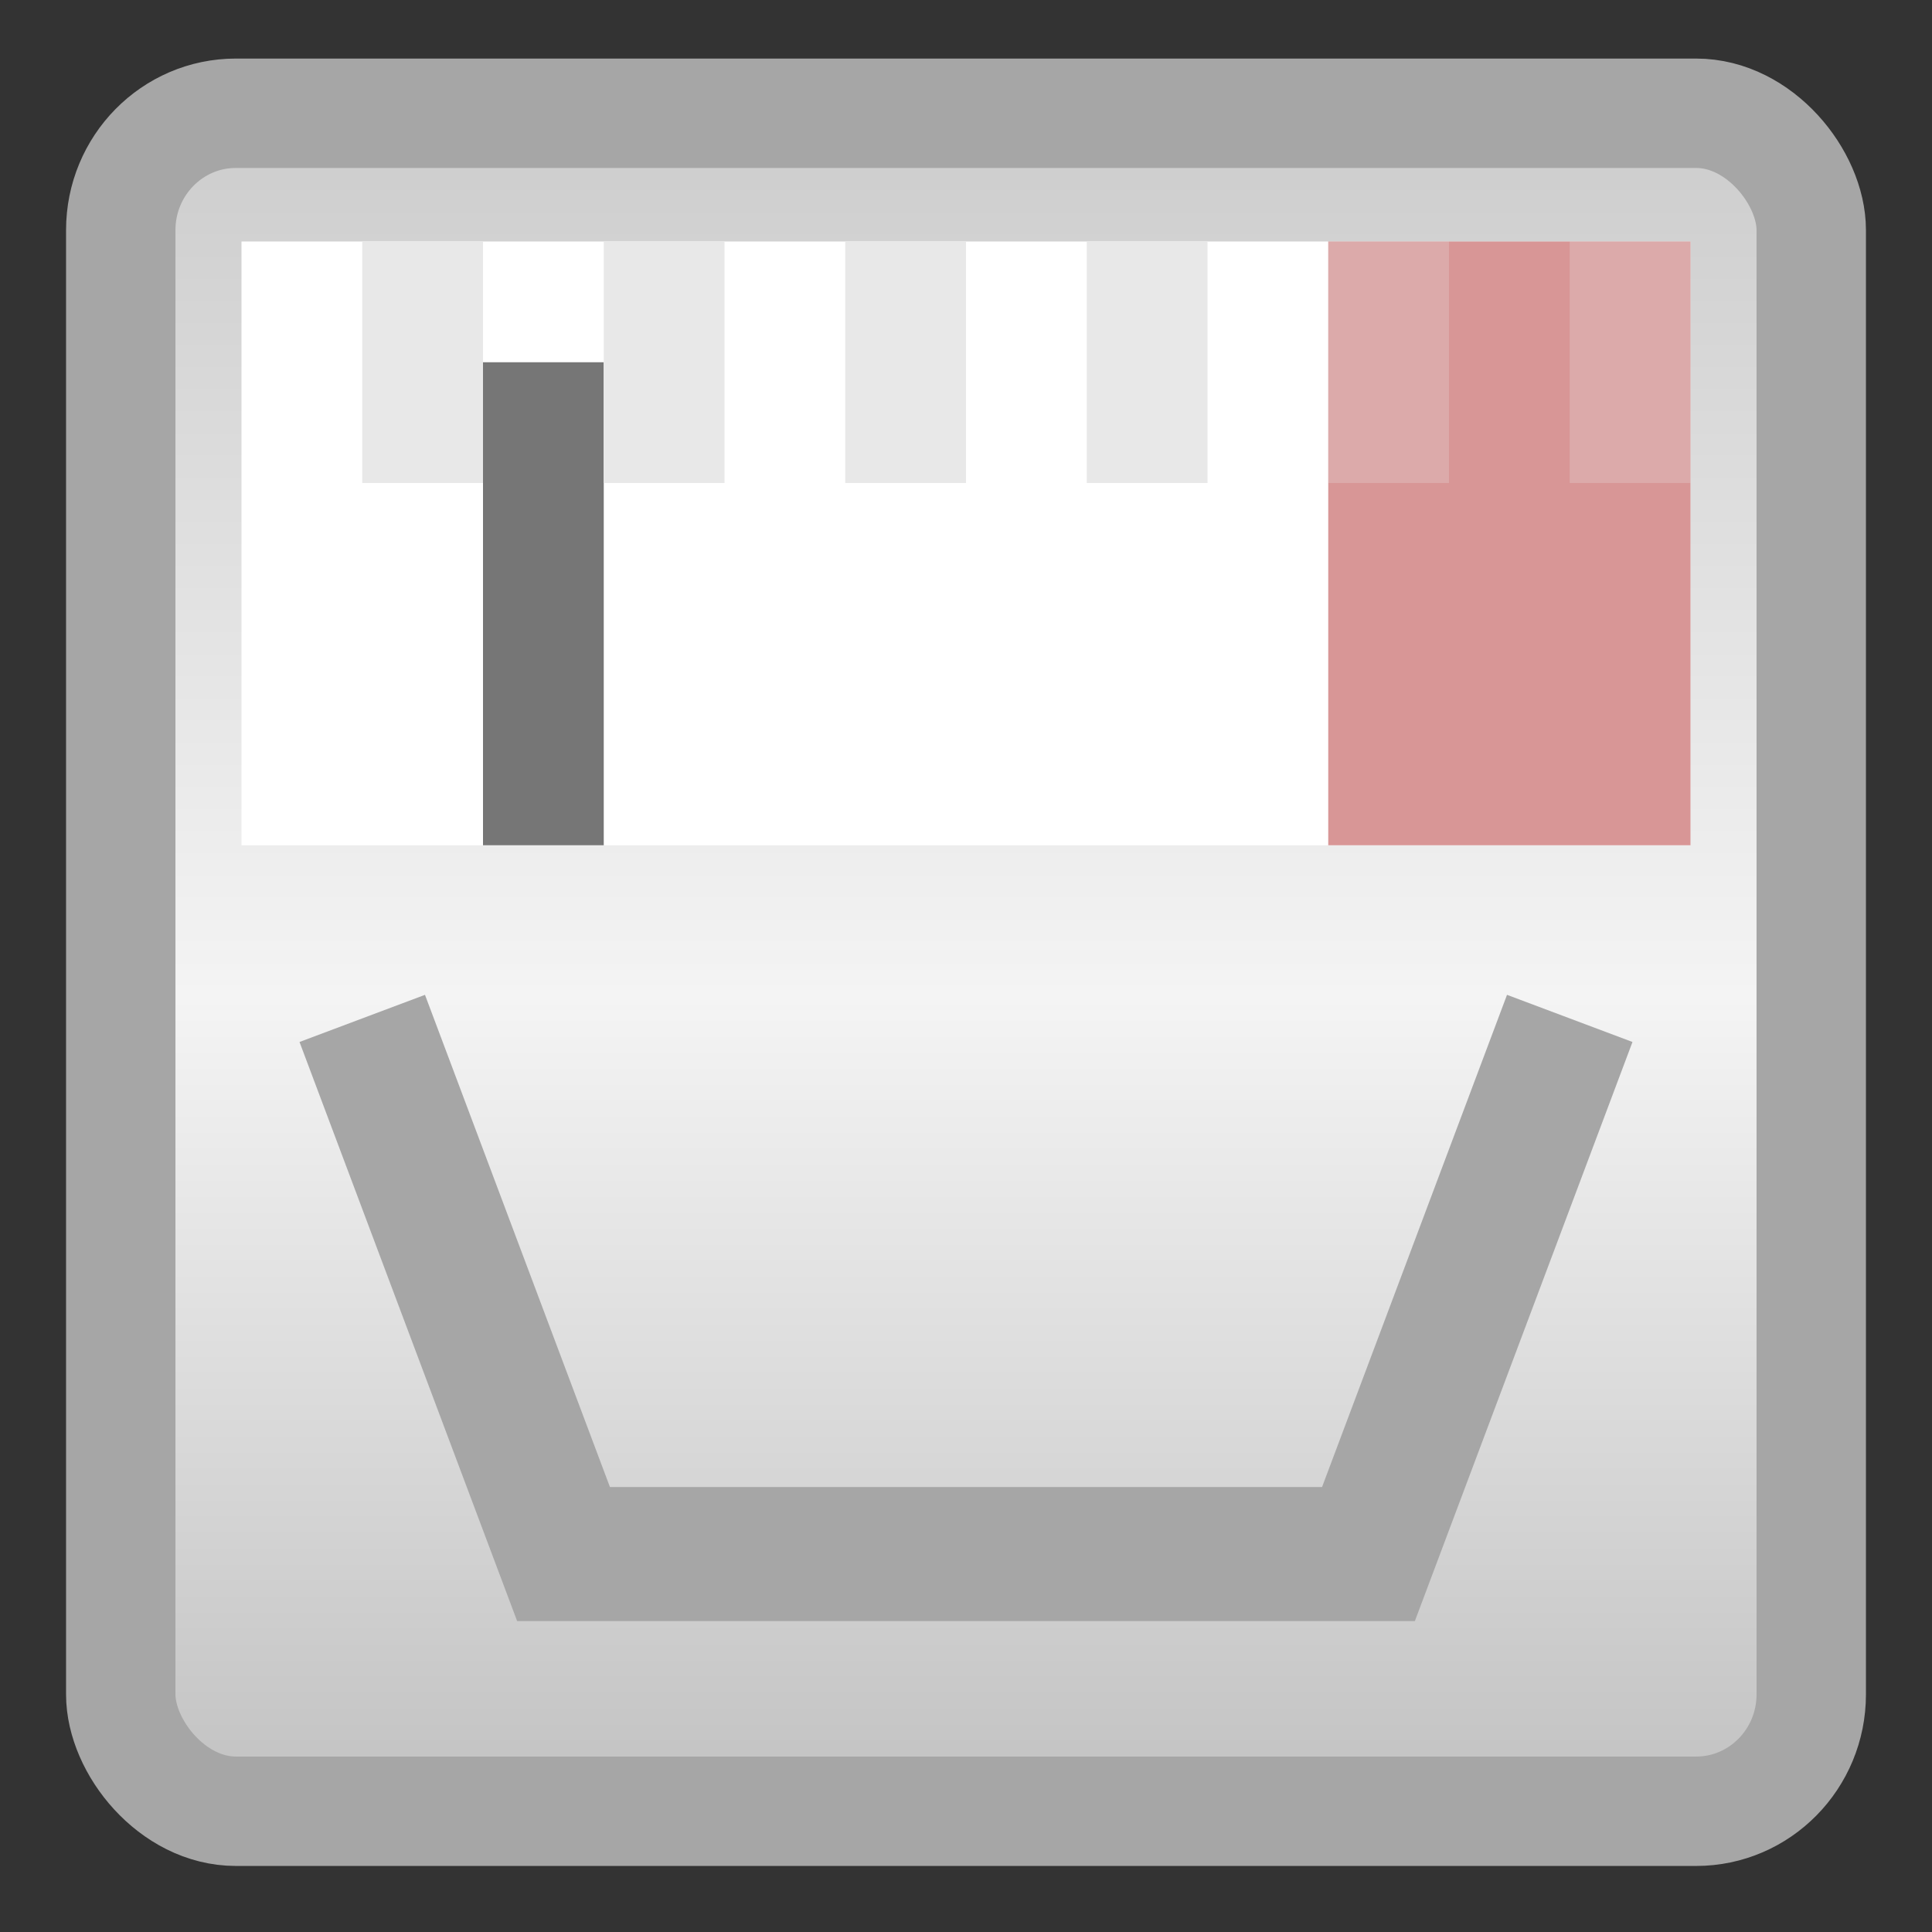 <?xml version="1.0" encoding="UTF-8" standalone="no"?>
<svg xmlns:dc="http://purl.org/dc/elements/1.1/" xmlns:cc="http://creativecommons.org/ns#" xmlns:rdf="http://www.w3.org/1999/02/22-rdf-syntax-ns#" xmlns:svg="http://www.w3.org/2000/svg" xmlns="http://www.w3.org/2000/svg" xmlns:xlink="http://www.w3.org/1999/xlink" xmlns:sodipodi="http://sodipodi.sourceforge.net/DTD/sodipodi-0.dtd" xmlns:inkscape="http://www.inkscape.org/namespaces/inkscape" width="16" height="16" viewBox="0 0 16 16" id="svg2" version="1.1" inkscape:version="0.92.3 (2405546, 2018-03-11)" sodipodi:docname="com.github.lainsce.beemy.svg">
  <rect x="0" y="0" width="16" height="16" fill="#333333" stroke="none"/>
  <sodipodi:namedview pagecolor="#ffffff" bordercolor="#666666" borderopacity="1" objecttolerance="10" gridtolerance="10" guidetolerance="10" inkscape:pageopacity="0" inkscape:pageshadow="2" inkscape:window-width="1920" inkscape:window-height="962" id="namedview4265" showgrid="true" showguides="true" inkscape:guide-bbox="true" inkscape:zoom="25.15625" inkscape:cx="4.9291924" inkscape:cy="7.4576819" inkscape:window-x="0" inkscape:window-y="30" inkscape:window-maximized="1" inkscape:current-layer="svg2">
    <inkscape:grid type="xygrid" id="grid4272" />
    <sodipodi:guide position="20,1" orientation="0,1" id="guide4274" inkscape:locked="false" />
    <sodipodi:guide position="20,14" orientation="0,1" id="guide4276" inkscape:locked="false" />
    <sodipodi:guide position="20,8" orientation="0,1" id="guide4278" inkscape:locked="false" />
  </sodipodi:namedview>
  <defs id="defs4">
    <linearGradient xlink:href="#linearGradient4251" id="linearGradient6948" gradientUnits="userSpaceOnUse" gradientTransform="matrix(0.133,0,0,0.133,-52.66,-28.469)" x1="304" y1="98" x2="368" y2="210" />
    <linearGradient id="linearGradient4251">
      <stop id="stop4259" offset="0" style="stop-color:#cccccc;stop-opacity:1" />
      <stop style="stop-color:#f4f4f4;stop-opacity:1" offset="0.52" id="stop6460" />
      <stop style="stop-color:#c1c1c1;stop-opacity:1" offset="1" id="stop4183" />
    </linearGradient>
    <linearGradient xlink:href="#linearGradient4140" id="linearGradient6944" gradientUnits="userSpaceOnUse" gradientTransform="matrix(0.138,0,0,0.138,-38.4,-13.267)" x1="288" y1="106" x2="384" y2="202" />
    <linearGradient id="linearGradient4140">
      <stop id="stop4142" offset="0" style="stop-color:#f9c440;stop-opacity:1" />
      <stop style="stop-color:#fff394;stop-opacity:1" offset="0.502" id="stop5784" />
      <stop id="stop4144" offset="1" style="stop-color:#f9c440;stop-opacity:1" />
    </linearGradient>
    <linearGradient inkscape:collect="always" xlink:href="#linearGradient4251" id="linearGradient841" x1="8" y1="0" x2="8" y2="15" gradientUnits="userSpaceOnUse" gradientTransform="matrix(0.875,0,0,0.938,1,0.938)" />
  </defs>
  <rect style="opacity:1;vector-effect:none;fill:url(#linearGradient841);fill-opacity:1;stroke:#a6a6a6;stroke-width:0.906;stroke-linecap:butt;stroke-linejoin:bevel;stroke-miterlimit:4;stroke-dasharray:none;stroke-dashoffset:0;stroke-opacity:1;paint-order:normal" id="rect831" width="14" height="14.062" x="1" y="0.938" rx="0.953" ry="0.968" />
  <path style="fill:#ffffff;fill-opacity:1;stroke:none;stroke-width:1.118px;stroke-linecap:butt;stroke-linejoin:miter;stroke-opacity:1" d="M 2,3.25 V 7 H 14 V 2 H 2 Z" id="path843" inkscape:connector-curvature="0" />
  <rect style="opacity:1;vector-effect:none;fill:#767676;fill-opacity:1;stroke:none;stroke-width:1.414;stroke-linecap:butt;stroke-linejoin:bevel;stroke-miterlimit:4;stroke-dasharray:8.485, 1.414;stroke-dashoffset:0;stroke-opacity:1;paint-order:normal" id="rect845" width="1" height="4" x="4" y="3" rx="0" ry="0" />
  <rect style="opacity:1;vector-effect:none;fill:#b53737;fill-opacity:0.527;stroke:none;stroke-width:2.739;stroke-linecap:butt;stroke-linejoin:bevel;stroke-miterlimit:4;stroke-dasharray:16.432, 2.739;stroke-dashoffset:0;stroke-opacity:1;paint-order:normal" id="rect845-3" width="3" height="5" x="11" y="2" rx="0" ry="0" />
  <path style="fill:none;stroke:#a6a6a6;stroke-width:1.11px;stroke-linecap:butt;stroke-linejoin:miter;stroke-opacity:1" d="M 3,8.434 4.667,12.87 H 11.333 L 13,8.434" id="path862" inkscape:connector-curvature="0" />
  <rect style="opacity:1;vector-effect:none;fill:#e8e8e8;fill-opacity:1;stroke:none;stroke-width:1;stroke-linecap:butt;stroke-linejoin:bevel;stroke-miterlimit:4;stroke-dasharray:6, 1;stroke-dashoffset:0;stroke-opacity:1;paint-order:normal" id="rect845-6" width="1" height="2" x="7" y="2" rx="0" ry="0" />
  <rect style="opacity:1;vector-effect:none;fill:#e8e8e8;fill-opacity:1;stroke:none;stroke-width:1;stroke-linecap:butt;stroke-linejoin:bevel;stroke-miterlimit:4;stroke-dasharray:6, 1;stroke-dashoffset:0;stroke-opacity:1;paint-order:normal" id="rect845-6-7" width="1" height="2" x="9" y="2" rx="0" ry="0" />
  <rect style="opacity:1;vector-effect:none;fill:#e8e8e8;fill-opacity:1;stroke:none;stroke-width:1;stroke-linecap:butt;stroke-linejoin:bevel;stroke-miterlimit:4;stroke-dasharray:6, 1;stroke-dashoffset:0;stroke-opacity:1;paint-order:normal" id="rect845-6-5" width="1" height="2" x="5" y="2" rx="0" ry="0" />
  <rect style="opacity:1;vector-effect:none;fill:#e8e8e8;fill-opacity:1;stroke:none;stroke-width:1;stroke-linecap:butt;stroke-linejoin:bevel;stroke-miterlimit:4;stroke-dasharray:6, 1;stroke-dashoffset:0;stroke-opacity:1;paint-order:normal" id="rect845-6-5-3" width="1" height="2" x="3" y="2" rx="0" ry="0" />
  <rect style="opacity:1;vector-effect:none;fill:#e8e8e8;fill-opacity:0.253;stroke:none;stroke-width:1;stroke-linecap:butt;stroke-linejoin:bevel;stroke-miterlimit:4;stroke-dasharray:6, 1;stroke-dashoffset:0;stroke-opacity:1;paint-order:normal" id="rect845-6-5-5" width="1" height="2" x="11" y="2" rx="0" ry="0" />
  <rect style="opacity:1;vector-effect:none;fill:#e8e8e8;fill-opacity:0.253;stroke:none;stroke-width:1;stroke-linecap:butt;stroke-linejoin:bevel;stroke-miterlimit:4;stroke-dasharray:6, 1;stroke-dashoffset:0;stroke-opacity:1;paint-order:normal" id="rect845-6-5-6" width="1" height="2" x="13" y="2" rx="0" ry="0" />
</svg>
